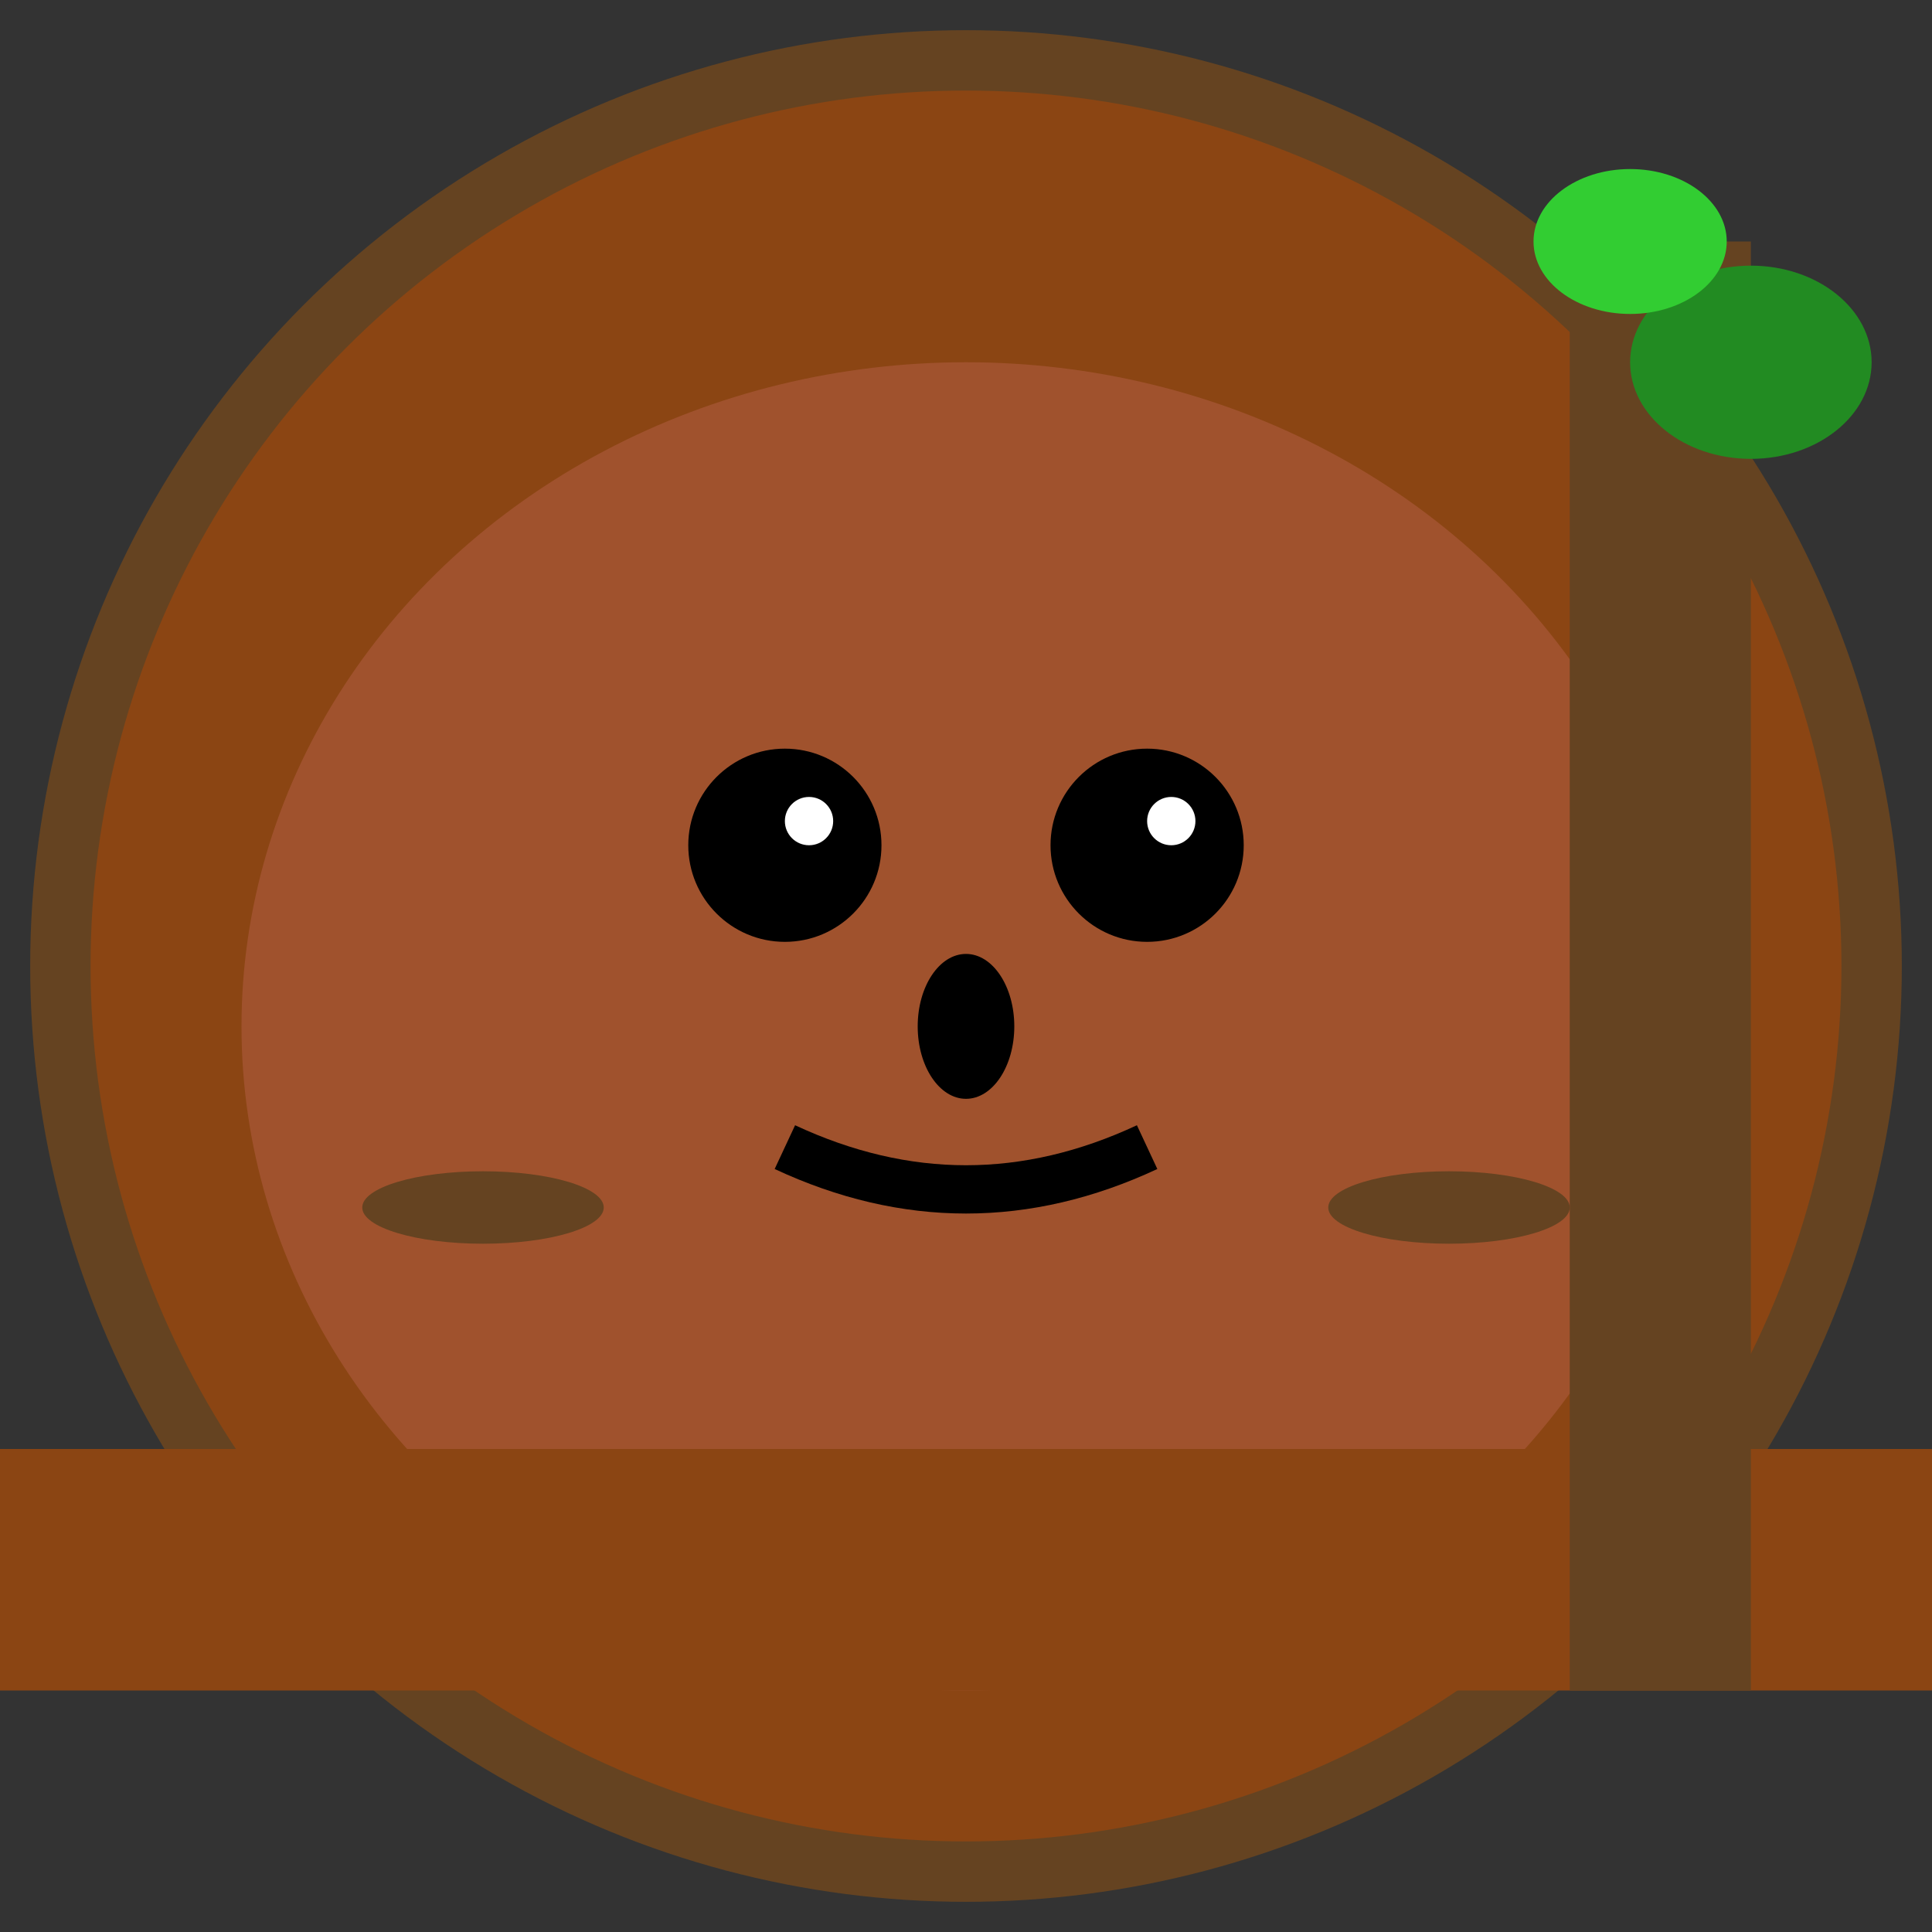 <?xml version="1.0" encoding="UTF-8"?>
<svg width="16" height="16" viewBox="0 0 16 16" xmlns="http://www.w3.org/2000/svg">
  <rect x="0" y="0" width="16" height="16" fill="#333333" stroke="none"/>
  <!-- Background circle -->
  <circle cx="8" cy="8" r="7.5" fill="#8B4513" stroke="#654321" stroke-width="0.5"/>
  
  <!-- Sloth face -->
  <ellipse cx="8" cy="8.5" rx="6" ry="5.5" fill="#A0522D"/>
  
  <!-- Eyes -->
  <circle cx="6.5" cy="7" r="0.8" fill="#000"/>
  <circle cx="9.5" cy="7" r="0.8" fill="#000"/>
  <circle cx="6.7" cy="6.8" r="0.2" fill="#FFF"/>
  <circle cx="9.7" cy="6.8" r="0.2" fill="#FFF"/>
  
  <!-- Nose -->
  <ellipse cx="8" cy="8.5" rx="0.4" ry="0.6" fill="#000"/>
  
  <!-- Mouth -->
  <path d="M 6.5 9.5 Q 8 10.2 9.5 9.5" stroke="#000" stroke-width="0.4" fill="none"/>
  
  <!-- Arms/claws -->
  <ellipse cx="4" cy="10" rx="1" ry="0.3" fill="#654321"/>
  <ellipse cx="12" cy="10" rx="1" ry="0.3" fill="#654321"/>
  
  <!-- Tree branch -->
  <rect x="0" y="12" width="16" height="2" fill="#8B4513"/>
  <rect x="13" y="2" width="1.5" height="12" fill="#654321"/>
  
  <!-- Leaves -->
  <ellipse cx="14.5" cy="3" rx="1" ry="0.8" fill="#228B22"/>
  <ellipse cx="13.5" cy="2" rx="0.8" ry="0.6" fill="#32CD32"/>
</svg>